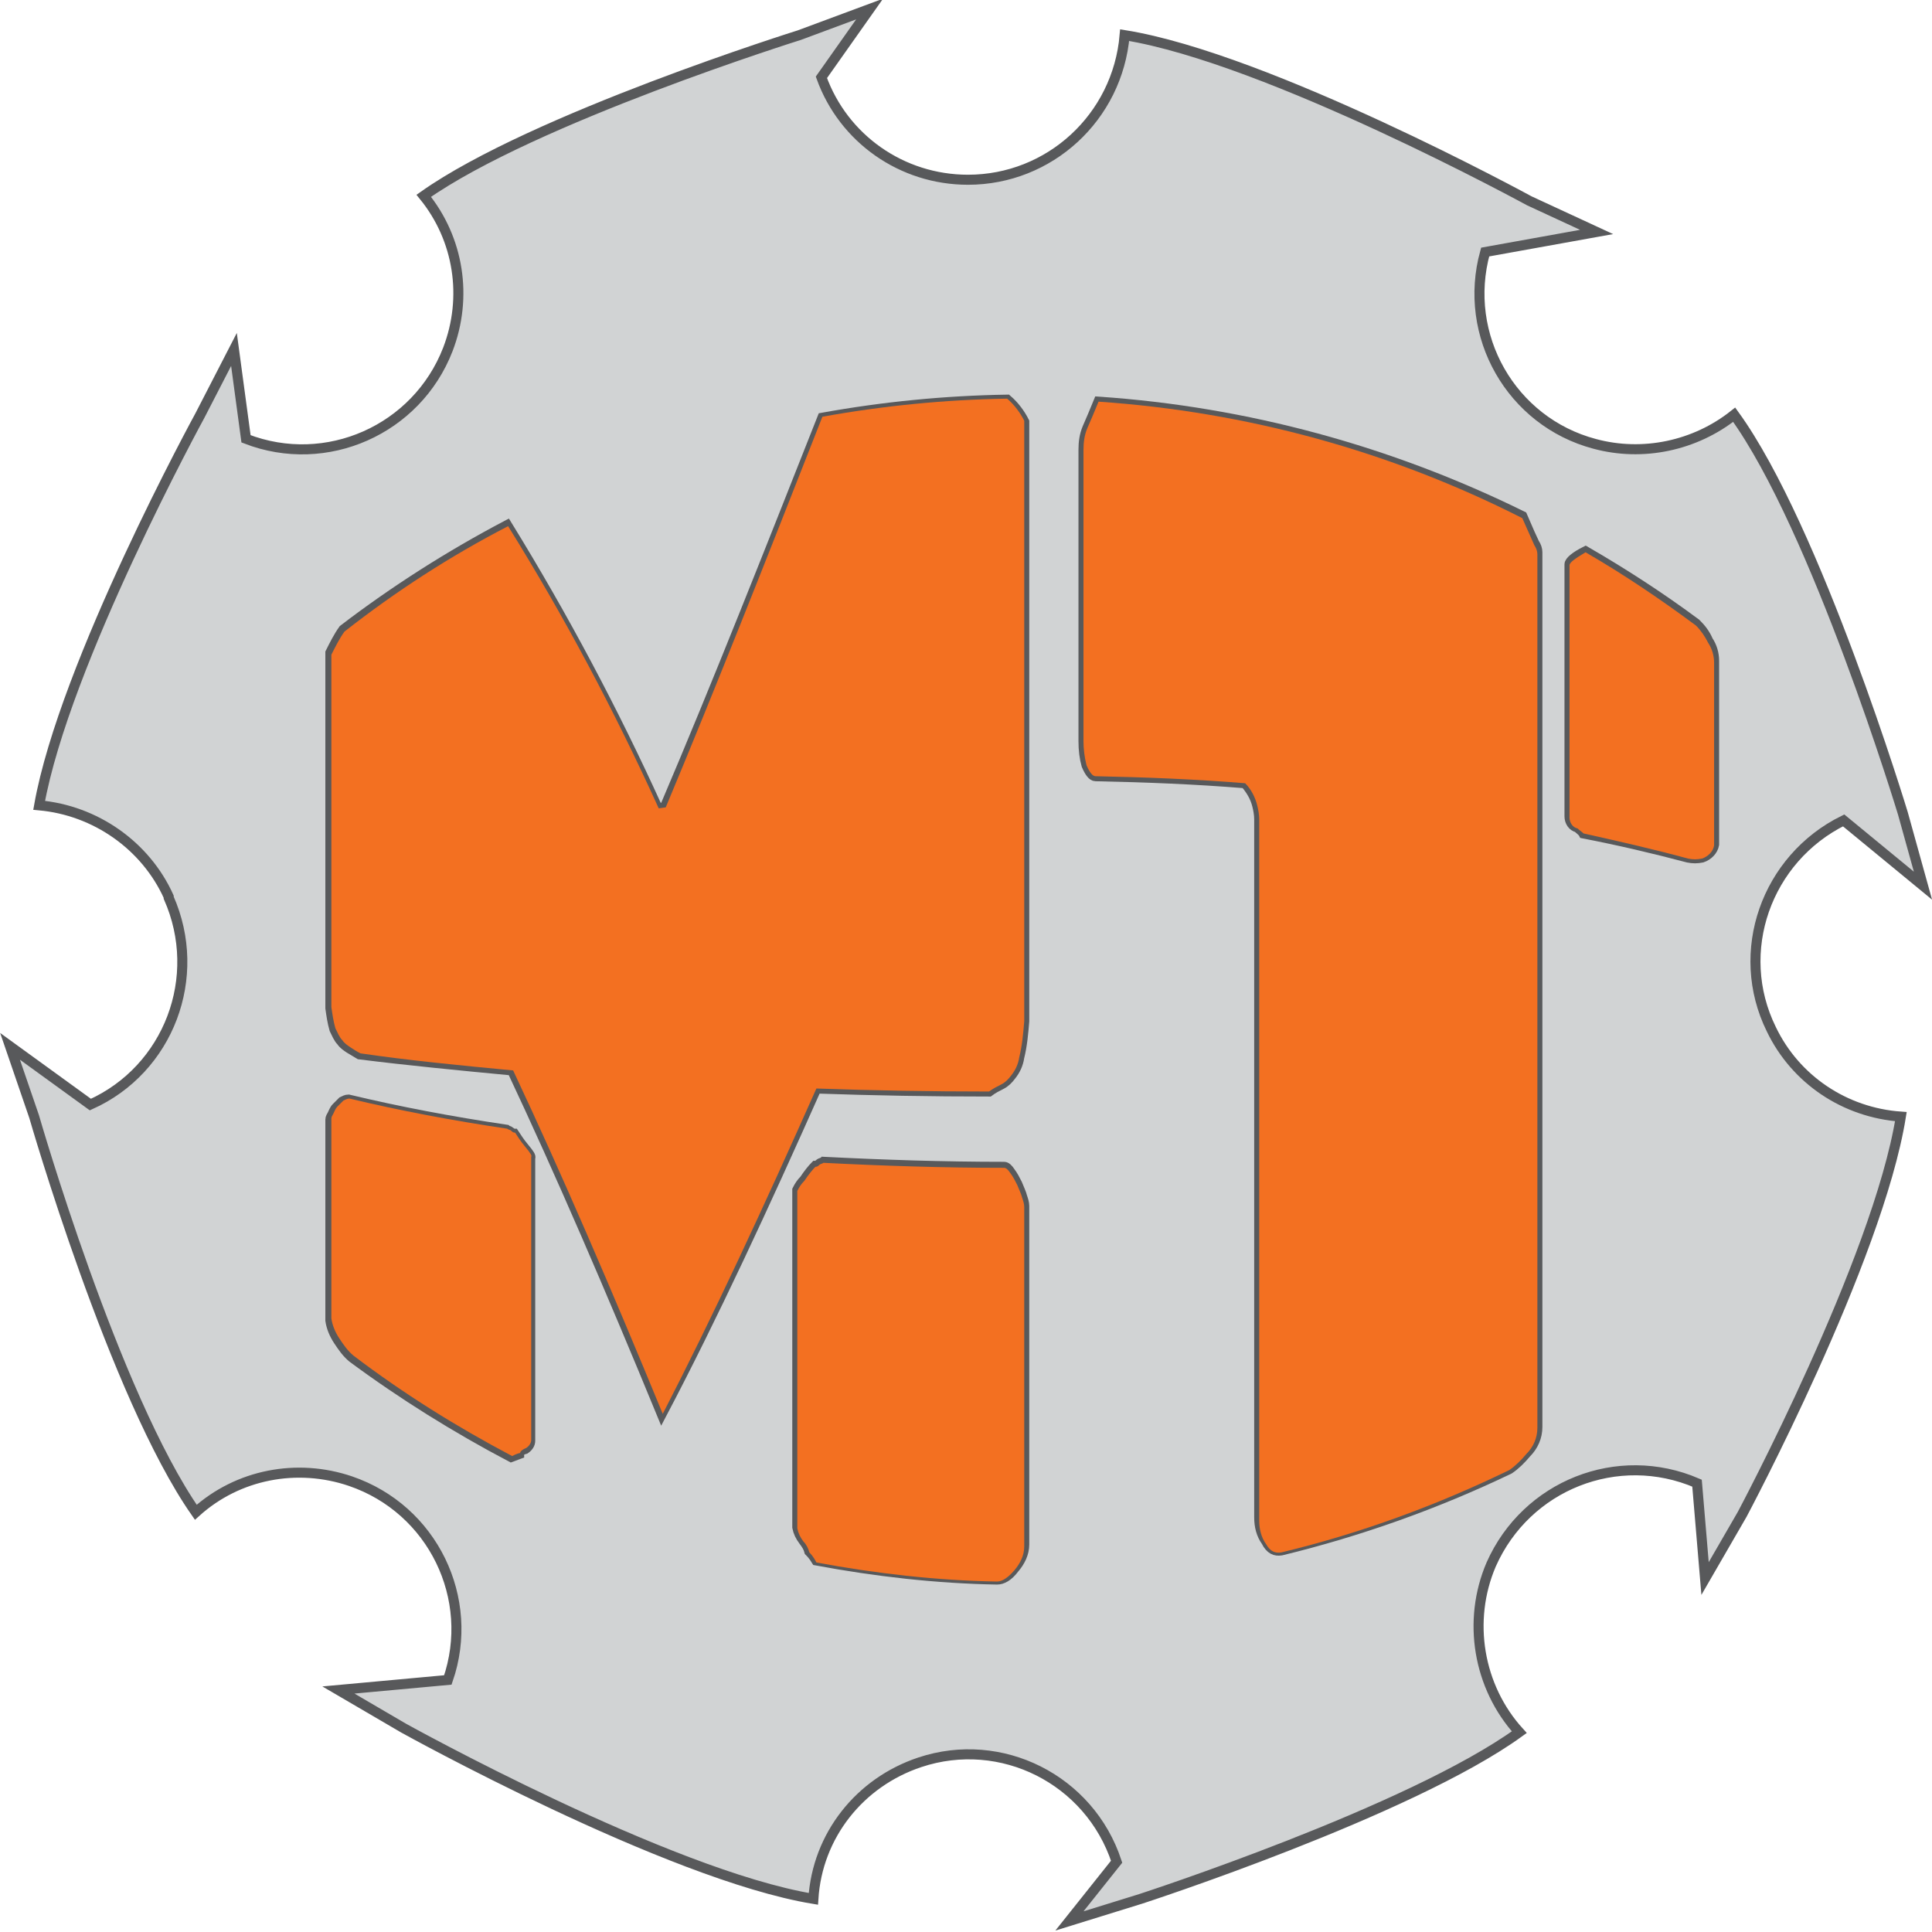 <?xml version="1.0" encoding="utf-8"?>
<!-- Generator: Adobe Illustrator 22.1.0, SVG Export Plug-In . SVG Version: 6.00 Build 0)  -->
<svg version="1.1" id="Layer_1" xmlns="http://www.w3.org/2000/svg" xmlns:xlink="http://www.w3.org/1999/xlink" x="0px" y="0px"
	 viewBox="0 0 192.4 192.4" style="enable-background:new 0 0 192.4 192.4;" xml:space="preserve">
<style type="text/css">
	.st0{fill:#D1D3D4;stroke:#58595B;stroke-miterlimit:10;}
	.st1{fill:#F37021;}
</style>
<title>Asset 3</title>
<g id="f7e709e4-bd2a-45c6-ab32-6a5a66015a45">
	<g id="_x37_63e2dbf-32c0-4c49-b303-ba8b59debccb">
		<path class="st0" d="M1,104.2l8,5.8c7.8-3.5,11.3-12.7,7.8-20.6c0,0,0,0,0,0v-0.1c-2.3-5.1-7.3-8.6-12.9-9.1
			c2.5-14.1,16-38.8,16-38.8l3.4-6.6l1.2,8.9c8,3.1,17-0.9,20.1-8.9c2-5.2,1.1-11-2.4-15.3c10.9-7.7,37.4-16,37.4-16l7-2.6l-4.8,6.8
			c2.2,6.1,8,10.2,14.6,10.2c8.1,0,14.9-6.2,15.6-14.4c14.3,2.3,40.3,16.5,40.3,16.5l6.7,3.1l-11.1,2c-2.3,8.3,2.6,16.9,10.9,19.1
			c4.8,1.3,10,0.2,13.9-2.9c8.2,11.3,16.8,39.7,16.8,39.7l2,7.2l-7.9-6.5c-7.7,3.8-11,13.1-7.2,20.8c2.4,5,7.3,8.3,12.9,8.7
			c-2.3,14.3-15.8,39.6-15.8,39.6l-3.7,6.4l-0.8-9.5c-7.9-3.4-17,0.2-20.5,8.1c-2.4,5.6-1.3,12.2,2.8,16.7
			c-10.9,7.9-37.7,16.6-37.7,16.6l-7.1,2.2l4.7-5.9c-2.7-8.2-11.5-12.6-19.6-9.9c-6,2-10.2,7.3-10.6,13.6c-14.5-2.4-40.8-17-40.8-17
			l-6.5-3.8l10.9-1c2.8-8.1-1.5-17-9.7-19.8c-5.3-1.8-11.2-0.7-15.4,3.1c-8.1-11.6-16.1-39.4-16.1-39.4L1,104.2z"/>
		<g>
			<path class="st0" d="M32.9,83.8V65c0.4-0.8,0.8-1.6,1.3-2.3c5.1-3.9,10.6-7.4,16.3-10.4c5.6,9.1,10.6,18.5,15,28.2l0.7-0.1
				C71.4,68.2,76.6,55,81.9,41.6c6.1-1.1,12.2-1.7,18.4-1.8c0.7,0.6,1.3,1.4,1.7,2.2v59.7c-0.1,1.2-0.2,2.4-0.5,3.6
				c-0.1,0.7-0.4,1.3-0.8,1.8c-0.3,0.4-0.6,0.7-1,0.9c-0.4,0.2-0.8,0.4-1.2,0.7c-5.8,0-11.5-0.1-17.2-0.3
				c-5.2,11.7-10.3,22.7-15.4,32.4c-5.1-12.4-10.1-24-14.9-34.2c-5.3-0.5-10.4-1-15.2-1.6l-1-0.6c-0.3-0.2-0.6-0.4-0.8-0.7
				c-0.3-0.3-0.5-0.8-0.7-1.2c-0.2-0.7-0.3-1.4-0.4-2.1L32.9,83.8z M51.7,144.8l-0.8,0.3c-5.5-2.9-10.8-6.2-15.8-9.9
				c-0.6-0.5-1-1.1-1.4-1.7c-0.4-0.6-0.7-1.3-0.8-2v-20c0-0.2,0.1-0.3,0.2-0.5c0.1-0.2,0.2-0.5,0.4-0.7c0.2-0.2,0.4-0.4,0.6-0.6
				c0.2-0.1,0.4-0.2,0.6-0.2c5,1.2,10.3,2.2,15.7,3c0.1,0.1,0.3,0.1,0.4,0.2c0.1,0.1,0.3,0.2,0.4,0.2c0.2,0.3,0.5,0.8,1,1.4
				s0.7,0.9,0.6,1v28.2c0,0.3-0.2,0.6-0.5,0.8C51.9,144.4,51.7,144.6,51.7,144.8L51.7,144.8z M80.6,154.5c-0.1-0.4-0.3-0.7-0.6-1.1
				c-0.3-0.4-0.5-0.8-0.6-1.3v-33.6c0.2-0.4,0.4-0.7,0.7-1c0.4-0.6,0.8-1.1,1.1-1.4c0.2,0,0.3-0.1,0.4-0.2s0.3-0.1,0.4-0.2
				c5.9,0.3,12,0.5,18,0.5c0.2,0,0.4,0.2,0.6,0.5c0.3,0.4,0.5,0.8,0.7,1.2c0.2,0.5,0.4,0.9,0.5,1.3c0.1,0.3,0.2,0.6,0.2,0.9v33.7
				c0,0.9-0.4,1.7-1,2.4c-0.6,0.8-1.2,1.1-1.7,1.1c-6-0.1-12.1-0.8-18-1.9C81,154.9,80.7,154.6,80.6,154.5z"/>
			<path class="st0" d="M107.9,73.8v-29c0-0.8,0.1-1.5,0.4-2.2c0.3-0.7,0.7-1.6,1.1-2.6c14.7,1,29,4.9,42.2,11.4
				c0.6,1.4,1,2.3,1.2,2.7c0.2,0.3,0.3,0.6,0.3,0.9v87.1c0,1-0.4,1.9-1.1,2.6c-0.5,0.6-1.1,1.2-1.7,1.6c-7.3,3.5-14.9,6.2-22.7,8.1
				c-0.6,0.1-1.1-0.1-1.5-0.9c-0.5-0.7-0.7-1.5-0.7-2.4V81.6c0-0.5-0.1-1-0.2-1.4c-0.2-0.8-0.6-1.5-1.2-2.2
				c-4.9-0.4-9.9-0.6-14.9-0.7c-0.3,0-0.6-0.4-0.9-1.1C108,75.5,107.9,74.7,107.9,73.8z M157.1,82.4c-0.5-0.1-0.8-0.6-0.8-1.1V56.2
				c0-0.3,0.6-0.8,1.6-1.3c3.8,2.2,7.5,4.6,11,7.2c0.5,0.5,0.9,1,1.2,1.7c0.4,0.6,0.6,1.3,0.6,2v18.3c-0.1,0.6-0.6,1.1-1.2,1.3
				c-0.5,0.1-0.9,0.1-1.4,0c-3.4-0.9-6.8-1.7-10.4-2.4C157.6,82.8,157.3,82.6,157.1,82.4z"/>
		</g>
		<g>
			<path class="st1" d="M33,83.9V65.2c0.4-0.8,0.8-1.6,1.3-2.3c5.1-4,10.5-7.5,16.3-10.5c5.6,9,10.6,18.4,15,28.1l0.7-0.1
				C71.4,68.2,76.6,55,81.9,41.5c6.1-1.1,12.2-1.7,18.4-1.8c0.7,0.6,1.3,1.4,1.7,2.2v59.8c-0.1,1.2-0.2,2.4-0.5,3.6
				c-0.1,0.7-0.4,1.3-0.8,1.8c-0.3,0.4-0.6,0.7-1,0.9c-0.4,0.2-0.8,0.4-1.2,0.7c-5.8,0-11.5-0.1-17.2-0.3
				c-5.2,11.7-10.3,22.7-15.3,32.4c-5.1-12.4-10.1-24-14.9-34.2c-5.3-0.5-10.4-1-15.2-1.7c-0.4-0.2-0.7-0.4-1-0.6
				c-0.3-0.2-0.6-0.4-0.8-0.7c-0.3-0.3-0.5-0.8-0.7-1.2c-0.2-0.7-0.3-1.4-0.4-2.1L33,83.9z M51.8,144.7c-0.1,0-0.4,0.1-0.8,0.3
				c-5.5-2.9-10.8-6.2-15.8-10c-0.6-0.5-1-1.1-1.4-1.7c-0.4-0.6-0.7-1.3-0.8-2v-19.9c0-0.2,0.1-0.3,0.2-0.5c0.1-0.2,0.2-0.5,0.4-0.7
				c0.2-0.2,0.4-0.4,0.6-0.6c0.2-0.1,0.4-0.2,0.6-0.2c5,1.2,10.3,2.2,15.7,3c0.1,0.1,0.3,0.1,0.4,0.2c0.1,0.1,0.2,0.2,0.4,0.2
				c0.2,0.3,0.5,0.8,1,1.4s0.7,0.9,0.6,1v28.2c0,0.3-0.2,0.6-0.5,0.8C51.9,144.4,51.8,144.6,51.8,144.7L51.8,144.7z M80.6,154.6
				c-0.1-0.4-0.3-0.8-0.6-1.1c-0.3-0.4-0.5-0.8-0.6-1.3v-33.6c0.2-0.4,0.4-0.7,0.7-1c0.4-0.6,0.8-1.1,1.1-1.4c0.2,0,0.3-0.1,0.4-0.2
				s0.3-0.1,0.4-0.2c5.9,0.3,12,0.5,18,0.5c0.2,0,0.4,0.2,0.6,0.5c0.3,0.4,0.5,0.8,0.7,1.2c0.2,0.5,0.4,0.9,0.5,1.3
				c0.1,0.3,0.2,0.6,0.2,0.9V154c0,0.9-0.4,1.7-1,2.4c-0.6,0.7-1.2,1.1-1.7,1.1c-6-0.1-12.1-0.8-18-1.9
				C81,155,80.7,154.7,80.6,154.6L80.6,154.6z"/>
			<path class="st1" d="M107.9,73.8v-29c0-0.8,0.1-1.5,0.4-2.2c0.3-0.7,0.7-1.6,1.1-2.6c14.7,1,29,4.9,42.2,11.6
				c0.4,0.9,0.8,1.8,1.2,2.7c0.2,0.3,0.3,0.6,0.3,0.9v87c0,1-0.4,1.9-1.1,2.6c-0.5,0.6-1.1,1.2-1.7,1.6c-7.2,3.5-14.8,6.3-22.7,8.2
				c-0.6,0.1-1.1-0.1-1.5-0.8c-0.5-0.7-0.7-1.5-0.7-2.4V81.6c0-0.5-0.1-1-0.2-1.4c-0.2-0.8-0.6-1.6-1.2-2.2
				c-4.9-0.4-9.9-0.6-14.9-0.7c-0.3,0-0.6-0.4-0.9-1.1C108,75.4,107.9,74.6,107.9,73.8z M157.1,82.5c-0.5-0.1-0.8-0.6-0.8-1.1V56.3
				c0-0.3,0.6-0.7,1.6-1.3c3.8,2.2,7.5,4.7,11,7.3c0.5,0.5,0.9,1.1,1.2,1.7c0.4,0.6,0.6,1.3,0.6,2v18.2c-0.1,0.6-0.6,1.1-1.2,1.3
				c-0.5,0.1-0.9,0.1-1.4,0c-3.3-0.9-6.8-1.7-10.4-2.5C157.5,82.8,157.3,82.7,157.1,82.5z"/>
		</g>
	</g>
</g>
</svg>
